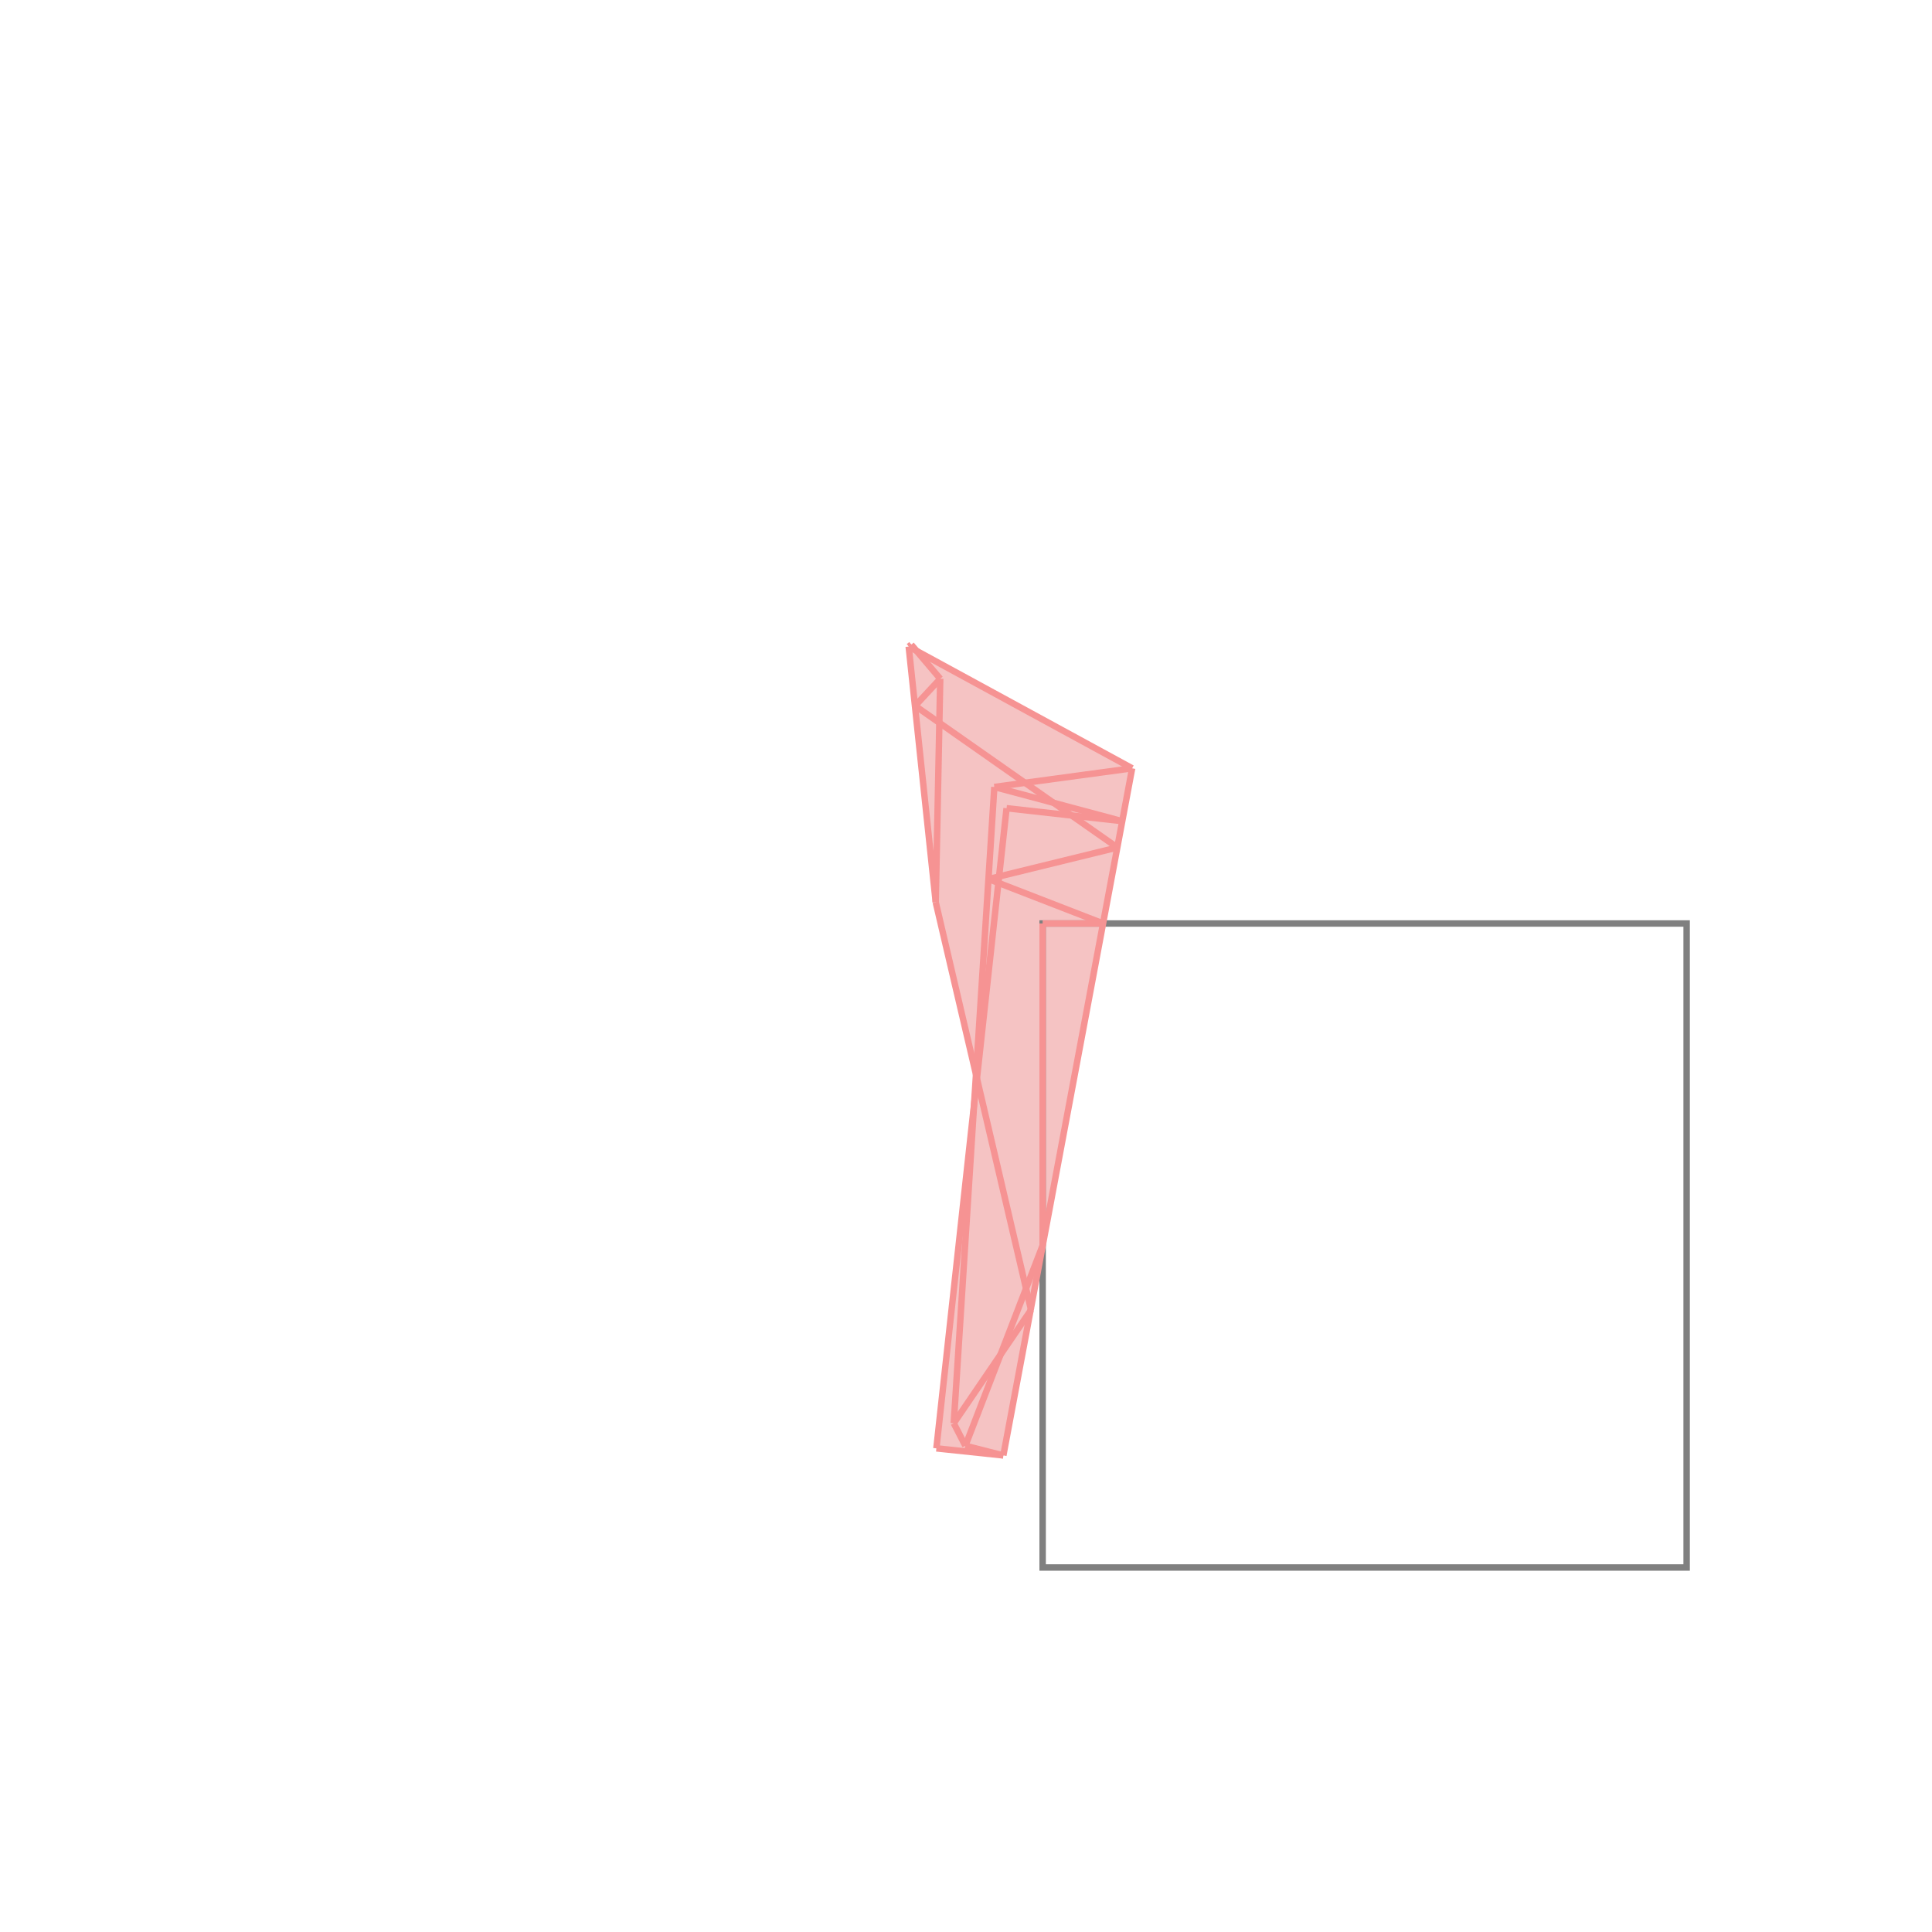 <svg xmlns="http://www.w3.org/2000/svg" viewBox="-1.5 -1.5 3 3">
<g transform="scale(1, -1)">
<path d="M0.058 -0.76 L0.258 0.307 L-0.078 0.49 L-0.085 0.499 L-0.089 0.496 L-0.047 0.099 L0.016 -0.17 L0.013 -0.212 L-0.046 -0.749 z " fill="rgb(245,195,195)" />
<path d="M0.119 -0.934 L1.119 -0.934 L1.119 0.066 L0.119 0.066  z" fill="none" stroke="rgb(128,128,128)" stroke-width="0.01" />
<line x1="-0.001" y1="-0.745" x2="-0.019" y2="-0.71" style="stroke:rgb(246,147,147);stroke-width:0.01" />
<line x1="-0.047" y1="0.099" x2="-0.089" y2="0.496" style="stroke:rgb(246,147,147);stroke-width:0.01" />
<line x1="0.119" y1="-0.434" x2="0.119" y2="0.066" style="stroke:rgb(246,147,147);stroke-width:0.01" />
<line x1="-0.047" y1="0.099" x2="-0.04" y2="0.446" style="stroke:rgb(246,147,147);stroke-width:0.01" />
<line x1="-0.019" y1="-0.71" x2="0.044" y2="0.278" style="stroke:rgb(246,147,147);stroke-width:0.01" />
<line x1="0.101" y1="-0.534" x2="-0.047" y2="0.099" style="stroke:rgb(246,147,147);stroke-width:0.01" />
<line x1="0.058" y1="-0.76" x2="0.258" y2="0.307" style="stroke:rgb(246,147,147);stroke-width:0.01" />
<line x1="-0.046" y1="-0.749" x2="0.063" y2="0.245" style="stroke:rgb(246,147,147);stroke-width:0.01" />
<line x1="-0.001" y1="-0.745" x2="0.119" y2="-0.434" style="stroke:rgb(246,147,147);stroke-width:0.01" />
<line x1="-0.019" y1="-0.71" x2="0.101" y2="-0.534" style="stroke:rgb(246,147,147);stroke-width:0.01" />
<line x1="0.058" y1="-0.76" x2="-0.001" y2="-0.745" style="stroke:rgb(246,147,147);stroke-width:0.01" />
<line x1="0.058" y1="-0.76" x2="-0.046" y2="-0.749" style="stroke:rgb(246,147,147);stroke-width:0.01" />
<line x1="-0.04" y1="0.446" x2="-0.085" y2="0.499" style="stroke:rgb(246,147,147);stroke-width:0.01" />
<line x1="-0.079" y1="0.404" x2="-0.04" y2="0.446" style="stroke:rgb(246,147,147);stroke-width:0.01" />
<line x1="0.235" y1="0.184" x2="-0.079" y2="0.404" style="stroke:rgb(246,147,147);stroke-width:0.01" />
<line x1="0.213" y1="0.066" x2="0.035" y2="0.135" style="stroke:rgb(246,147,147);stroke-width:0.01" />
<line x1="-0.089" y1="0.496" x2="-0.085" y2="0.499" style="stroke:rgb(246,147,147);stroke-width:0.01" />
<line x1="0.119" y1="0.066" x2="0.213" y2="0.066" style="stroke:rgb(246,147,147);stroke-width:0.01" />
<line x1="0.258" y1="0.307" x2="-0.089" y2="0.496" style="stroke:rgb(246,147,147);stroke-width:0.01" />
<line x1="0.035" y1="0.135" x2="0.235" y2="0.184" style="stroke:rgb(246,147,147);stroke-width:0.01" />
<line x1="0.242" y1="0.225" x2="0.044" y2="0.278" style="stroke:rgb(246,147,147);stroke-width:0.01" />
<line x1="0.242" y1="0.225" x2="0.063" y2="0.245" style="stroke:rgb(246,147,147);stroke-width:0.01" />
<line x1="0.044" y1="0.278" x2="0.258" y2="0.307" style="stroke:rgb(246,147,147);stroke-width:0.01" />
</g>
</svg>
